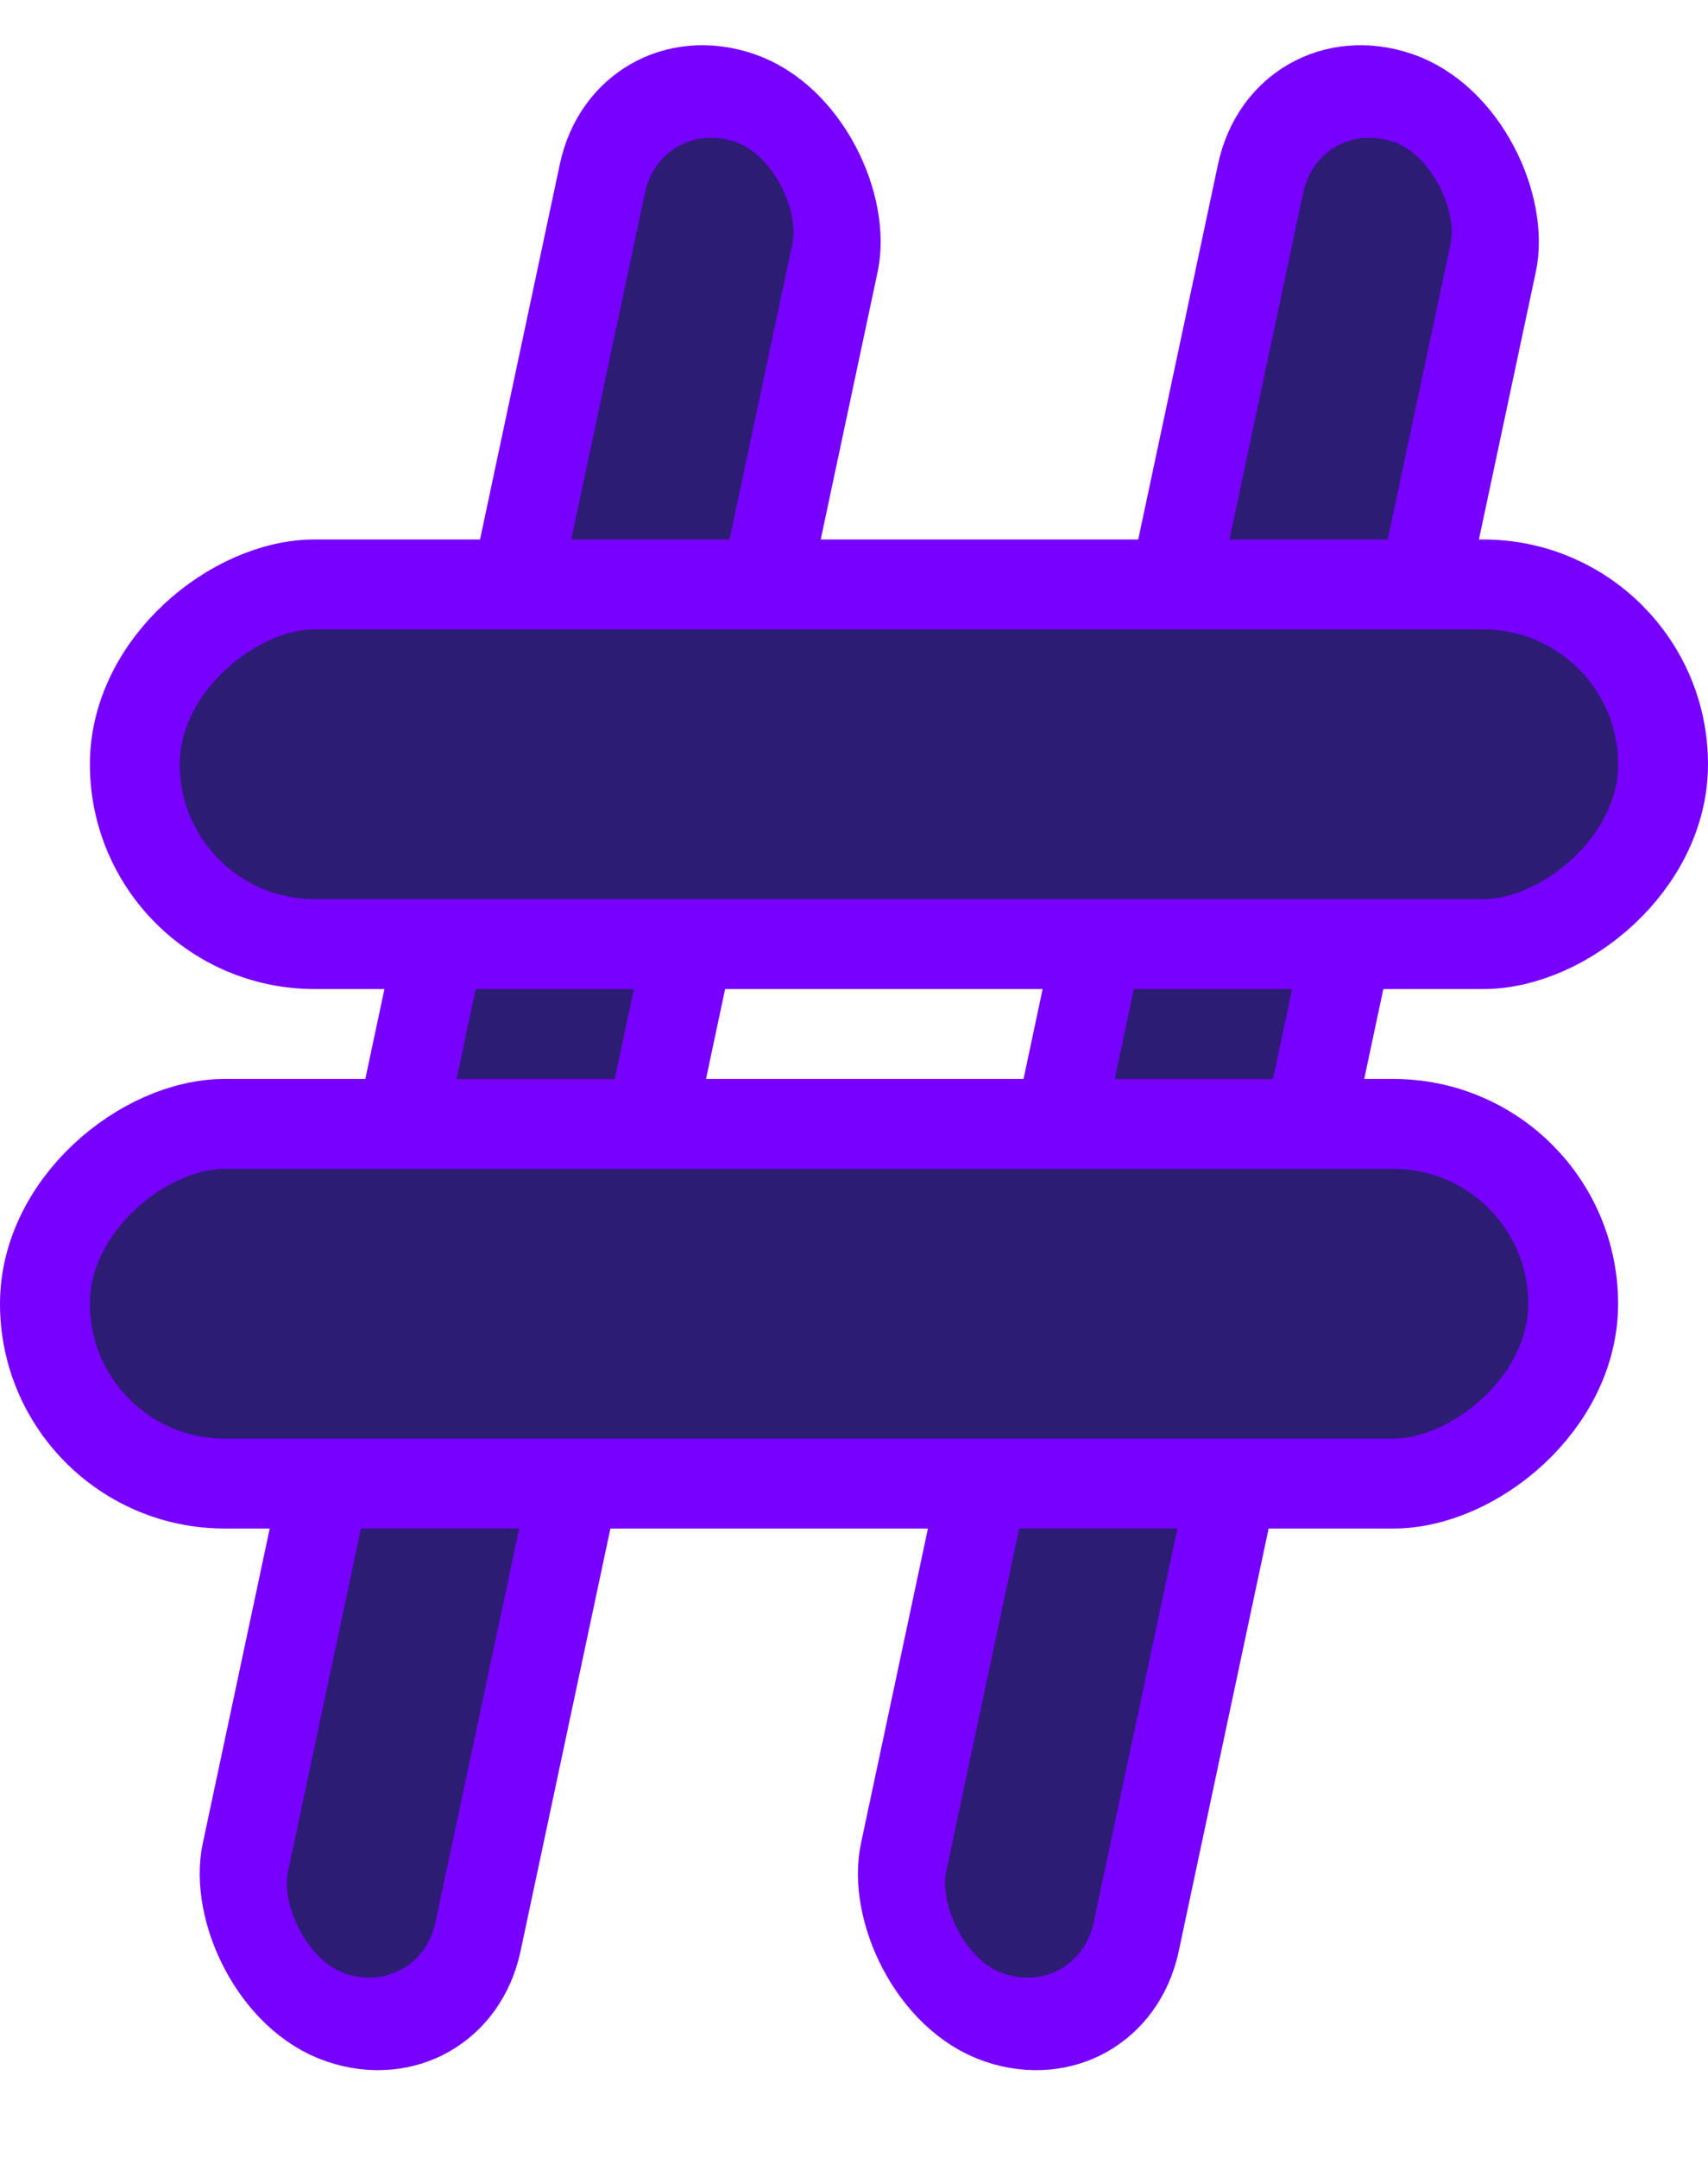 <svg width="19" height="24" viewBox="0 0 19 24" fill="none" xmlns="http://www.w3.org/2000/svg">
<rect x="0.37" y="0.649" width="2.733" height="21.831" rx="1.367" transform="matrix(0.947 0.321 -0.208 0.978 6.77 -0.104)" fill="#2C1C74" stroke="#7700FF" stroke-linejoin="bevel"/>
<rect x="0.37" y="0.649" width="2.733" height="21.831" rx="1.367" transform="matrix(0.947 0.321 -0.208 0.978 14.092 -0.104)" fill="#2C1C74" stroke="#7700FF" stroke-linejoin="bevel"/>
<rect x="18.5" y="6.5" width="4" height="17" rx="2" transform="rotate(90 18.5 6.5)" fill="#2C1C74" stroke="#7700FF" stroke-linejoin="bevel"/>
<rect x="17.5" y="12.5" width="4" height="17" rx="2" transform="rotate(90 17.5 12.5)" fill="#2C1C74" stroke="#7700FF" stroke-linejoin="bevel"/>
</svg>
